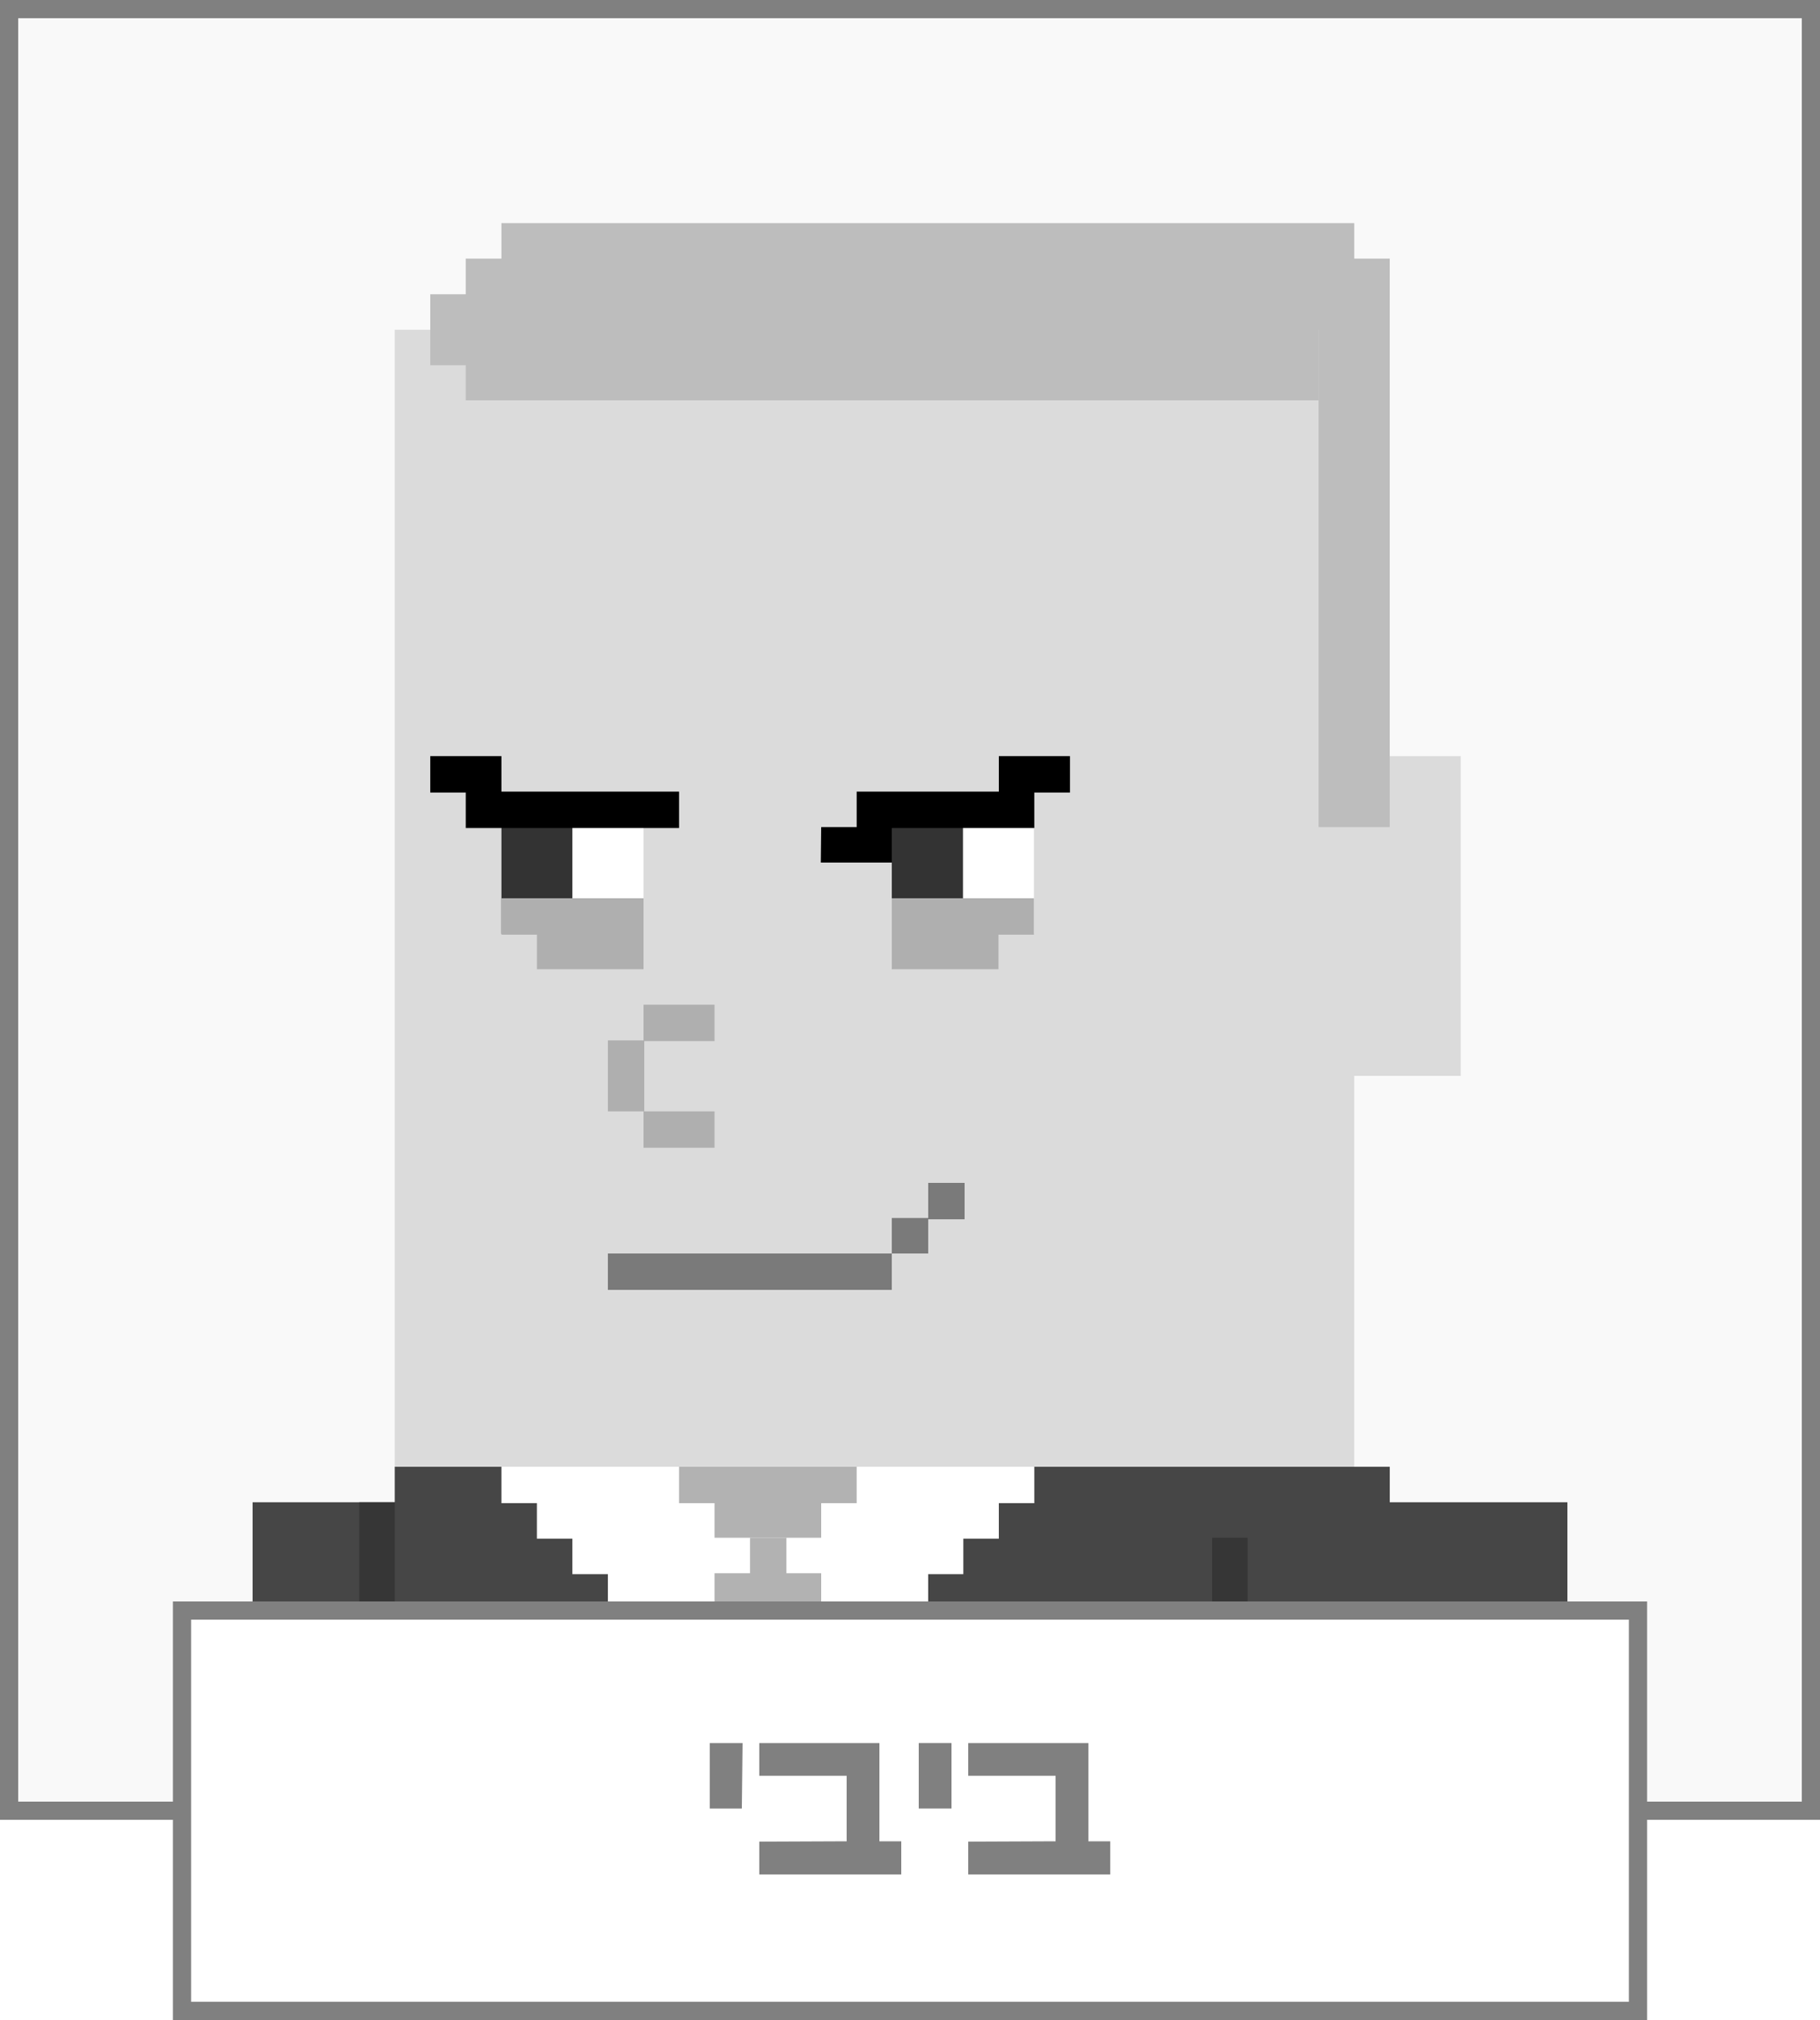 <svg xmlns="http://www.w3.org/2000/svg" viewBox="0 0 100 111"><defs><style>.cls-1{fill:#f9f9f9;}.cls-2{fill:gray;}.cls-3{fill:#464646;}.cls-4{fill:#363636;}.cls-5{fill:#fff;}.cls-6{fill:#b2b2b2;}.cls-7{fill:#dbdbdb;}.cls-8{fill:#333;}.cls-9{fill:#afafaf;}.cls-10{fill:#7a7a7a;}.cls-11{fill:#bdbdbd;}</style></defs><title>sqr-bw-bibi_1</title><g id="Layer_2" data-name="Layer 2"><g id="Layer_5" data-name="Layer 5"><g id="sqr-bw-bibi"><rect class="cls-1" width="100" height="100"/><path class="cls-2" d="M99,1V99H1V1H99m1-1H0V100H100V0Z"/><rect class="cls-3" x="13.88" y="82.55" width="17.57" height="17.45"/><rect class="cls-4" x="19.74" y="82.55" width="7.81" height="17.45"/><rect class="cls-3" x="21.69" y="80.6" width="54.67" height="19.4"/><rect class="cls-4" x="41.21" y="80.6" width="1.96" height="19.4"/><path class="cls-5" d="M29.5,82.55H54.88v2H29.5Z"/><path class="cls-5" d="M27.55,80.6H56.83v2H27.55Z"/><path class="cls-5" d="M31.45,84.5H52.93v2H31.45Z"/><path class="cls-5" d="M33.4,86.45H51v2H33.4Z"/><path class="cls-5" d="M35.36,88.41H49v2H35.36Z"/><path class="cls-5" d="M37.31,90.36h9.76v2H37.31Z"/><path class="cls-6" d="M37.31,88.41h9.76v3.9H37.31Z"/><path class="cls-6" d="M39.26,80.6h5.86v3.9H39.26Z"/><path class="cls-6" d="M41.21,84.5h2v2h-2Z"/><path class="cls-6" d="M39.26,86.45h5.86v7.81H39.26Z"/><path class="cls-6" d="M37.31,80.6h9.76v2H37.31Z"/><path class="cls-7" d="M21.69,18.12H74.41V80.6H21.69Z"/><path class="cls-7" d="M70.5,41.55h9.76V59.12H70.5Z"/><path class="cls-5" d="M49,45.45h7.81v5.86H49Z"/><path class="cls-8" d="M49,45.45h3.91v5.86H49Z"/><path d="M47.07,43.5h9.76v2H47.07Z"/><path d="M45.12,45.45H49V47.4h-3.9Z"/><path d="M54.88,41.55h3.91v2H54.88Z"/><path class="cls-9" d="M49,49.36h7.81v2H49Z"/><path class="cls-9" d="M49,51.31h5.86v1.95H49Z"/><path class="cls-5" d="M27.55,45.45h7.81v5.86H27.55Z"/><path class="cls-8" d="M27.55,45.45h3.9v5.86h-3.9Z"/><path d="M25.59,43.5H37.31v2H25.59Z"/><path d="M23.64,41.55h3.91v2H23.64Z"/><path class="cls-9" d="M27.55,49.36h7.81v2H27.55Z"/><path class="cls-9" d="M29.5,51.31h5.86v1.95H29.5Z"/><path class="cls-10" d="M33.4,68.88H49v2H33.4Z"/><path class="cls-10" d="M49,66.93h2v1.95H49Z"/><path class="cls-10" d="M51,65h2v2H51Z"/><path class="cls-9" d="M35.36,55.21h3.9v2h-3.9Z"/><path class="cls-9" d="M35.36,61.07h3.9v2h-3.9Z"/><path class="cls-9" d="M33.4,57.17h2v3.9h-2Z"/><path class="cls-11" d="M23.64,16.17H72.45v3.9H23.64Z"/><path class="cls-11" d="M25.59,14.21H74.41v3.91H25.59Z"/><path class="cls-11" d="M27.55,12.26H74.41v3.91H27.55Z"/><path class="cls-11" d="M25.59,18.12H72.45V22H25.59Z"/><path class="cls-11" d="M72.45,14.21h3.91V45.45H72.45Z"/><rect class="cls-4" x="66.6" y="84.5" width="17.57" height="15.5"/><rect class="cls-3" x="68.55" y="82.55" width="17.57" height="17.45"/><path class="cls-2" d="M99,1V99H1V1H99m1-1H0V100H100V0Z"/><rect class="cls-5" x="10" y="88.5" width="80" height="22"/><path class="cls-2" d="M90.5,111H9.5V88h81Zm-80-1h79V89h-79Z"/><path class="cls-2" d="M40.76,99.38H39v-3.6h1.8Z"/><path class="cls-2" d="M46.52,101.18v-3.6h-4.8v-1.8h6.6v5.4h1.2V103h-7.8v-1.8Z"/><path class="cls-2" d="M52.28,99.38h-1.8v-3.6h1.8Z"/><path class="cls-2" d="M58,101.18v-3.6h-4.8v-1.8h6.6v5.4H61V103h-7.8v-1.8Z"/></g></g></g></svg>